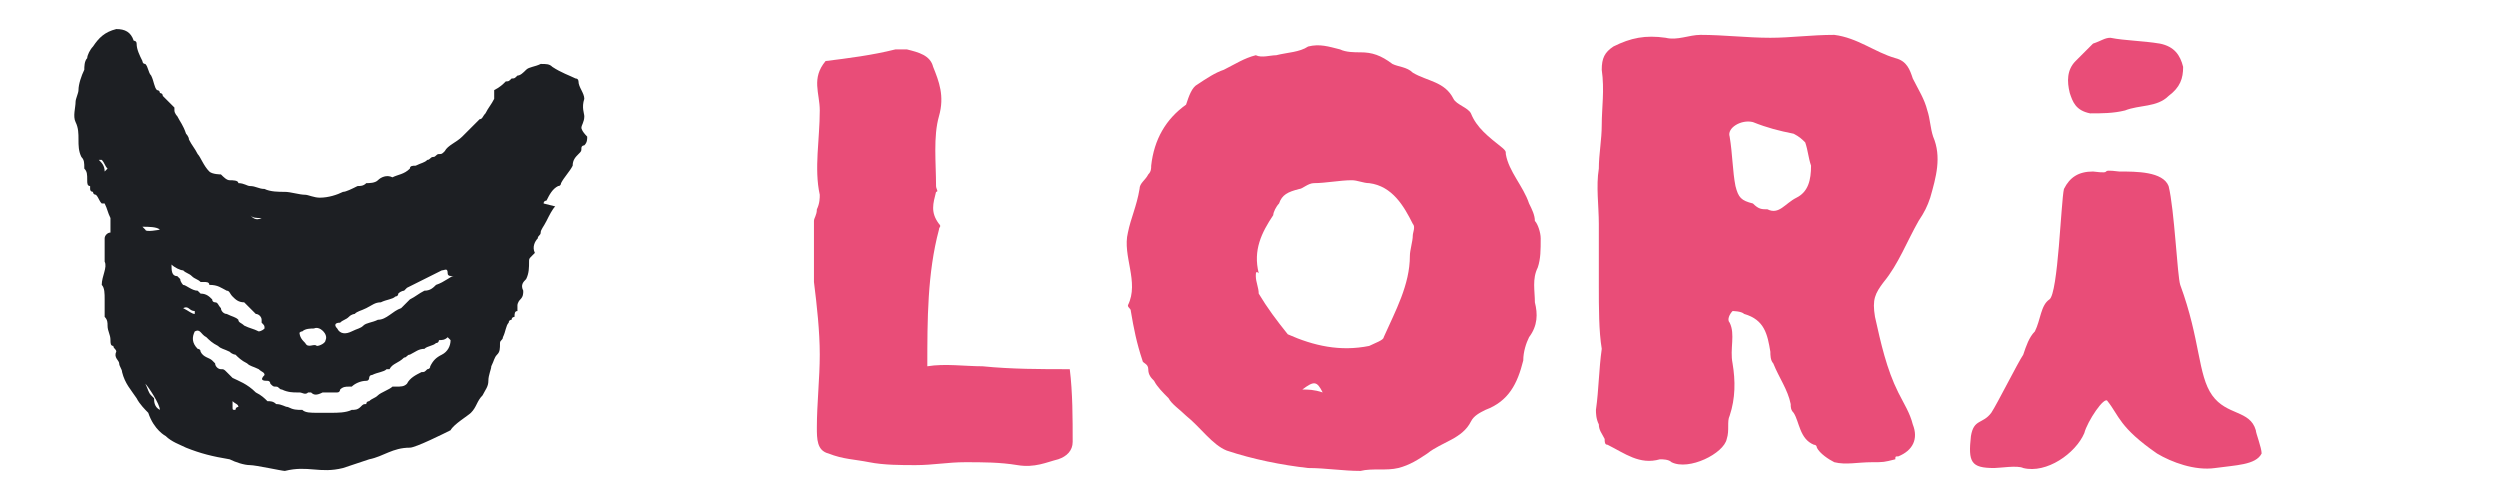 <?xml version="1.0" encoding="utf-8"?>
<!-- Generator: Adobe Illustrator 24.0.0, SVG Export Plug-In . SVG Version: 6.00 Build 0)  -->
<svg version="1.1" id="Layer_1" xmlns="http://www.w3.org/2000/svg" xmlns:xlink="http://www.w3.org/1999/xlink" x="0px" y="0px"
	 viewBox="0 0 86 17" style="enable-background:new 0 0 86 17;" xml:space="preserve">
<style type="text/css">
	.st0{fill:#1D1F23;}
	.st1{fill:#E94D78;}
</style>
<g>
	<g>
		<path class="st0" d="M20.1,3.4c0-0.2-0.2-0.4-0.2-0.6c0,0,0-0.1-0.1-0.1c-0.2-0.1-0.5-0.2-0.8-0.4c-0.1-0.1-0.2-0.1-0.4-0.1
			c-0.2,0.1-0.4,0.1-0.5,0.2c-0.1,0.1-0.2,0.2-0.3,0.2c-0.1,0.1-0.1,0.1-0.2,0.1c-0.1,0.1-0.1,0.1-0.2,0.1c-0.1,0.1-0.2,0.2-0.4,0.3
			C17,3.3,17,3.3,17,3.4c-0.1,0.2-0.2,0.3-0.3,0.5c-0.1,0.1-0.1,0.2-0.2,0.2c-0.1,0.1-0.2,0.2-0.4,0.4c-0.1,0.1-0.2,0.2-0.2,0.2
			c-0.2,0.2-0.5,0.3-0.6,0.5c-0.1,0.1-0.1,0.1-0.2,0.1c-0.1,0-0.1,0.1-0.2,0.1s-0.1,0.1-0.2,0.1c-0.1,0.1-0.2,0.1-0.4,0.2
			c-0.1,0-0.2,0-0.2,0.1c-0.2,0.2-0.4,0.2-0.6,0.3C13.3,6,13.1,6.1,13,6.2s-0.3,0.1-0.4,0.1c-0.1,0.1-0.2,0.1-0.3,0.1
			c-0.2,0.1-0.4,0.2-0.5,0.2c-0.2,0.1-0.5,0.2-0.8,0.2c-0.2,0-0.4-0.1-0.5-0.1c-0.2,0-0.5-0.1-0.7-0.1C9.6,6.6,9.3,6.6,9.1,6.5
			C8.9,6.5,8.8,6.4,8.6,6.4c-0.1,0-0.2-0.1-0.4-0.1C8.2,6.2,8,6.2,7.9,6.2C7.8,6.2,7.7,6.1,7.6,6C7.6,6,7.3,6,7.2,5.9
			C7,5.7,6.9,5.4,6.8,5.3C6.7,5.1,6.6,5,6.5,4.8c0-0.1-0.1-0.2-0.1-0.2C6.3,4.3,6.2,4.2,6.1,4C6.1,4,6,3.9,6,3.8c0-0.1,0-0.1,0-0.1
			C5.9,3.6,5.7,3.4,5.6,3.3c0-0.1-0.1-0.1-0.1-0.1c0-0.1-0.1-0.1-0.1-0.1C5.3,3,5.3,2.8,5.2,2.6C5.1,2.5,5.1,2.3,5,2.2
			c-0.1,0-0.1-0.1-0.1-0.1C4.8,1.9,4.7,1.7,4.7,1.5c0-0.1-0.1-0.1-0.1-0.1C4.5,1.1,4.3,1,4,1H4C3.6,1.1,3.4,1.3,3.2,1.6
			C3.1,1.7,3,1.9,3,2C2.9,2.1,2.9,2.3,2.9,2.4C2.8,2.6,2.7,2.9,2.7,3.1c0,0.1-0.1,0.3-0.1,0.4c0,0.2-0.1,0.5,0,0.7
			c0.1,0.2,0.1,0.4,0.1,0.6C2.7,5,2.7,5.2,2.8,5.4c0.1,0.1,0.1,0.2,0.1,0.4C3,5.9,3,6,3,6.2c0,0.1,0,0.2,0.1,0.2v0.1
			c0,0.1,0.1,0.1,0.1,0.1c0,0.1,0.1,0.1,0.1,0.1c0.1,0.1,0.1,0.2,0.2,0.3L3.6,7c0.1,0.2,0.1,0.3,0.2,0.5v0.1c0,0.1,0,0.2,0,0.3
			c0,0.1,0,0.1,0,0.1C3.7,8,3.6,8.1,3.6,8.2C3.6,8.4,3.6,8.6,3.6,8.7c0,0.1,0,0.1,0,0.2v0.1c0.1,0.2-0.1,0.5-0.1,0.8
			c0.1,0.1,0.1,0.3,0.1,0.5c0,0.1,0,0.2,0,0.2c0,0.1,0,0.2,0,0.3s0,0.1,0,0.1c0.1,0.1,0.1,0.2,0.1,0.3c0,0.2,0.1,0.3,0.1,0.5
			c0,0.1,0,0.2,0.1,0.2c0,0.1,0.1,0.1,0.1,0.2L4,12.1c-0.1,0.2,0.1,0.3,0.1,0.4c0,0.1,0.1,0.2,0.1,0.3c0.1,0.4,0.3,0.6,0.5,0.9
			c0.1,0.2,0.3,0.4,0.4,0.5C5.3,14.8,5.7,15,5.7,15c0.2,0.2,0.5,0.3,0.7,0.4c0.5,0.2,0.9,0.3,1.5,0.4c0.2,0.1,0.5,0.2,0.7,0.2
			c0.2,0,1.1,0.2,1.2,0.2c0.8-0.2,1.2,0.1,2-0.1c0.3-0.1,0.6-0.2,0.9-0.3c0.5-0.1,0.8-0.4,1.4-0.4c0.2,0,1.2-0.5,1.4-0.6
			c0.1-0.2,0.6-0.5,0.7-0.6c0.2-0.2,0.2-0.4,0.4-0.6c0.1-0.2,0.2-0.3,0.2-0.5s0.1-0.4,0.1-0.5c0.1-0.2,0.1-0.3,0.2-0.4
			c0.1-0.1,0.1-0.2,0.1-0.4c0-0.1,0.1-0.1,0.1-0.2c0.1-0.2,0.1-0.4,0.2-0.5c0-0.1,0.1-0.1,0.1-0.1c0-0.1,0.1-0.1,0.1-0.1
			c0-0.1,0-0.2,0.1-0.2c0-0.1,0-0.2,0-0.2s0-0.1,0.1-0.2c0.1-0.1,0.1-0.2,0.1-0.3c-0.1-0.2,0-0.3,0.1-0.4c0.1-0.2,0.1-0.4,0.1-0.6
			c0-0.1,0-0.1,0.1-0.2c0,0,0.1-0.1,0.1-0.1c-0.1-0.2,0-0.4,0.1-0.5c0-0.1,0.1-0.1,0.1-0.2c0-0.1,0.1-0.2,0.2-0.4
			c0.1-0.2,0.2-0.4,0.3-0.5L18.7,7c0-0.1,0.1-0.1,0.1-0.1c0.1-0.2,0.2-0.4,0.4-0.5c0.1,0,0.1-0.1,0.1-0.1c0.1-0.2,0.3-0.4,0.4-0.6
			c0-0.2,0.1-0.3,0.2-0.4c0.1-0.1,0.1-0.1,0.1-0.2c0-0.1,0.1-0.1,0.1-0.1c0.1-0.1,0.1-0.2,0.1-0.3C20,4.5,20,4.4,20,4.4
			c0-0.1,0.1-0.2,0.1-0.4C20.1,3.9,20,3.7,20.1,3.4z M3.6,5.9L3.6,5.9C3.6,5.7,3.5,5.6,3.4,5.5c0,0,0,0,0.1,0
			c0.1,0.1,0.1,0.2,0.2,0.3C3.7,5.8,3.6,5.9,3.6,5.9z M10.4,11.4c0.1-0.1,0.3-0.1,0.4-0.1c0.2-0.1,0.5,0.2,0.4,0.4
			c0,0.1-0.2,0.2-0.3,0.2c-0.1-0.1-0.3,0.1-0.4-0.1c-0.1-0.1-0.2-0.2-0.2-0.4C10.3,11.5,10.3,11.4,10.4,11.4z M9.2,13.1
			c0.1,0,0.1,0.1,0.1,0.1c0.1,0.1,0.1,0.1,0.2,0.1c0.1,0,0.1,0.1,0.2,0.1c0.2,0.1,0.4,0.1,0.5,0.1c0.1,0,0.1,0,0.1,0
			c0.1,0,0.2,0.1,0.3,0c0,0,0.1,0,0.1,0c0.1,0.1,0.2,0.1,0.4,0c0.1,0,0.1,0,0.2,0c0.1,0,0.2,0,0.3,0c0.1,0,0.1-0.1,0.1-0.1
			c0.1-0.1,0.2-0.1,0.3-0.1h0.1c0.1-0.1,0.3-0.2,0.5-0.2c0.1,0,0.1-0.1,0.1-0.1c0,0,0-0.1,0.1-0.1c0.2-0.1,0.4-0.1,0.5-0.2h0.1
			c0.1-0.2,0.3-0.2,0.5-0.4c0.1,0,0.1-0.1,0.2-0.1c0.2-0.1,0.3-0.2,0.5-0.2c0.1-0.1,0.3-0.1,0.4-0.2c0.1,0,0.1-0.1,0.1-0.1
			c0.1,0,0.2,0,0.3-0.1l0.1,0.1c0,0.2-0.1,0.4-0.3,0.5c-0.2,0.1-0.3,0.2-0.4,0.4c0,0.1-0.1,0.1-0.1,0.1c-0.1,0.1-0.1,0.1-0.2,0.1
			c-0.2,0.1-0.4,0.2-0.5,0.4c-0.1,0.1-0.2,0.1-0.4,0.1h-0.1c-0.1,0.1-0.4,0.2-0.5,0.3c-0.1,0.1-0.2,0.1-0.3,0.2c0,0-0.1,0-0.1,0.1
			c-0.1,0-0.1,0-0.2,0.1c-0.1,0.1-0.2,0.1-0.3,0.1c-0.2,0.1-0.5,0.1-0.7,0.1c-0.2,0-0.4,0-0.5,0c-0.2,0-0.4,0-0.5-0.1
			c-0.2,0-0.3,0-0.5-0.1c-0.1,0-0.2-0.1-0.4-0.1c-0.1-0.1-0.2-0.1-0.3-0.1c-0.1-0.1-0.2-0.2-0.4-0.3C8.5,13.2,8.2,13.1,8,13
			c-0.1-0.1-0.1-0.1-0.2-0.2c-0.1-0.1-0.1-0.1-0.2-0.1c-0.1,0-0.2-0.1-0.2-0.2c0,0-0.1-0.1-0.1-0.1c-0.1-0.1-0.3-0.1-0.4-0.3
			c0-0.1-0.1-0.1-0.1-0.1c-0.2-0.2-0.2-0.4-0.1-0.6c0.2-0.1,0.2,0.1,0.4,0.2c0.1,0.1,0.2,0.2,0.4,0.3c0.1,0.1,0.2,0.1,0.4,0.2
			c0.1,0.1,0.2,0.1,0.2,0.1c0.1,0.1,0.2,0.2,0.4,0.3c0.1,0.1,0.2,0.1,0.4,0.2c0.1,0.1,0.2,0.1,0.2,0.2C8.9,13.1,9.1,13.1,9.2,13.1z
			 M8,13.8c0.1,0.1,0.2,0.1,0.2,0.2c-0.1,0-0.1,0.1-0.1,0.1c-0.1,0-0.1,0-0.1-0.1C8,13.8,8,13.8,8,13.8z M6.3,10.6
			c0.2-0.1,0.2,0.1,0.4,0.1v0.1C6.6,10.8,6.5,10.7,6.3,10.6z M8.6,7.4c0.1,0.1,0.2,0.1,0.4,0.1l0,0C8.8,7.6,8.7,7.5,8.6,7.4
			C8.6,7.5,8.6,7.5,8.6,7.4z M5.9,9.1C6,9.2,6.2,9.3,6.3,9.3c0.1,0.1,0.2,0.1,0.3,0.2c0.1,0.1,0.2,0.1,0.3,0.2c0,0,0.1,0,0.1,0
			c0.1,0,0.2,0,0.2,0.1C7.5,9.8,7.6,9.9,7.8,10C7.9,10,7.9,10.1,8,10.2C8,10.2,8,10.2,8,10.2c0.1,0.1,0.2,0.2,0.4,0.2l0.1,0.1
			c0.1,0.1,0.1,0.1,0.1,0.1l0.1,0.1c0.1,0.1,0.1,0.1,0.1,0.1c0.1,0,0.2,0.1,0.2,0.2L9,11.1c0.1,0.1,0.1,0.1,0.1,0.2
			c-0.1,0.1-0.2,0.1-0.2,0.1c-0.2-0.1-0.3-0.1-0.5-0.2c-0.1-0.1-0.2-0.1-0.2-0.2c-0.1-0.1-0.2-0.1-0.4-0.2c-0.1,0-0.2-0.1-0.2-0.2
			c-0.1-0.1-0.1-0.2-0.2-0.2c0,0-0.1,0-0.1-0.1c-0.1-0.1-0.2-0.2-0.4-0.2l-0.1-0.1c-0.2,0-0.4-0.2-0.5-0.2C6.3,9.8,6.2,9.7,6.2,9.6
			L6.1,9.5C5.9,9.5,5.9,9.3,5.9,9.1z M4.9,7.8c0.2,0,0.5,0,0.6,0.1C5.5,7.9,5,8,5,7.9C5,7.9,5,7.9,4.9,7.8z M5.2,13.6
			c-0.1-0.1-0.1-0.2-0.2-0.4c0.1,0.1,0.5,0.7,0.5,0.9c-0.2-0.1-0.2-0.3-0.2-0.4C5.3,13.7,5.2,13.6,5.2,13.6z M15,9.8
			c-0.1,0.1-0.2,0.2-0.4,0.2c-0.2,0.1-0.3,0.2-0.5,0.3c-0.1,0.1-0.1,0.1-0.2,0.2c0,0,0,0-0.1,0.1c-0.3,0.1-0.5,0.4-0.8,0.4
			c-0.2,0.1-0.4,0.1-0.5,0.2c-0.1,0.1-0.2,0.1-0.4,0.2c-0.2,0.1-0.4,0.1-0.5-0.1c-0.1-0.1-0.1-0.2,0.1-0.2c0.1-0.1,0.2-0.1,0.3-0.2
			c0.1-0.1,0.2-0.1,0.2-0.1c0.1-0.1,0.2-0.1,0.4-0.2c0.2-0.1,0.3-0.2,0.5-0.2c0.2-0.1,0.4-0.1,0.5-0.2c0,0,0.1,0,0.1-0.1
			c0.1-0.1,0.2-0.1,0.2-0.1l0.1-0.1c0.2-0.1,0.4-0.2,0.6-0.3c0.2-0.1,0.4-0.2,0.6-0.3c0.1,0,0.2-0.1,0.2,0.1c0,0.1,0.1,0.1,0.2,0.1
			C15.5,9.5,15.3,9.7,15,9.8z"/>
	</g>
</g>
<path class="st1" d="M30.8,1.7c0.1,0,0.3,0,0.4,0c0.4,0.1,0.8,0.2,0.9,0.6c0.2,0.5,0.4,1,0.2,1.7s-0.1,1.6-0.1,2.4
	c0,0.1,0.1,0.2,0,0.2C32.1,7,32,7.3,32.3,7.7c0.1,0.1,0,0.1,0,0.2c-0.4,1.5-0.4,3.1-0.4,4.7c0.6-0.1,1.3,0,1.9,0c1,0.1,2,0.1,3,0.1
	c0.1,0.8,0.1,1.7,0.1,2.5c0,0.3-0.2,0.5-0.5,0.6C36,15.9,35.6,16.1,35,16c-0.6-0.1-1.2-0.1-1.8-0.1s-1.1,0.1-1.7,0.1
	c-0.5,0-1.1,0-1.6-0.1c-0.5-0.1-0.9-0.1-1.4-0.3c-0.4-0.1-0.4-0.5-0.4-0.9c0-0.8,0.1-1.7,0.1-2.5c0-0.8-0.1-1.7-0.2-2.5
	C28,9.1,28,8.4,28,7.6c0-0.1,0.1-0.2,0.1-0.4c0.1-0.2,0.1-0.4,0.1-0.5c-0.2-0.9,0-1.9,0-2.9c0-0.6-0.3-1.1,0.2-1.7
	C29.2,2,30,1.9,30.8,1.7C30.8,1.7,30.8,1.7,30.8,1.7z"/>
<path class="st1" d="M43.9,1.9c0.4-0.1,0.8-0.1,1.1-0.3c0.4-0.1,0.7,0,1.1,0.1c0.2,0.1,0.5,0.1,0.7,0.1c0.4,0,0.7,0.1,1.1,0.4
	c0.2,0.1,0.5,0.1,0.7,0.3c0.5,0.3,1.1,0.3,1.4,0.9c0.1,0.2,0.5,0.3,0.6,0.5c0.2,0.5,0.6,0.8,1.1,1.2c0.1,0.1,0.1,0.1,0.1,0.2
	c0.1,0.6,0.6,1.1,0.8,1.7c0.1,0.2,0.2,0.4,0.2,0.6C52.9,7.7,53,8,53,8.2c0,0.4,0,0.7-0.1,1c-0.2,0.4-0.1,0.8-0.1,1.2
	c0.1,0.4,0.1,0.8-0.2,1.2c-0.1,0.2-0.2,0.5-0.2,0.8c-0.2,0.8-0.5,1.4-1.3,1.7c-0.2,0.1-0.4,0.2-0.5,0.4c-0.3,0.6-1,0.7-1.5,1.1
	c-0.3,0.2-0.6,0.4-1,0.5c-0.4,0.1-0.9,0-1.3,0.1c-0.6,0-1.2-0.1-1.8-0.1c-0.9-0.1-1.9-0.3-2.8-0.6c-0.5-0.2-0.9-0.8-1.4-1.2
	c-0.2-0.2-0.5-0.4-0.6-0.6c-0.2-0.2-0.4-0.4-0.5-0.6c-0.1-0.1-0.2-0.2-0.2-0.4s-0.2-0.2-0.2-0.3c-0.2-0.6-0.3-1.1-0.4-1.7
	c0-0.1-0.1-0.1-0.1-0.2c0.4-0.8-0.2-1.7,0-2.5c0.1-0.5,0.3-0.9,0.4-1.5c0-0.2,0.2-0.3,0.3-0.5c0.1-0.1,0.1-0.2,0.1-0.3
	c0.1-0.9,0.5-1.6,1.2-2.1C40.9,3.3,41,3,41.2,2.9c0.3-0.2,0.6-0.4,0.9-0.5c0.4-0.2,0.7-0.4,1.1-0.5C43.4,2,43.7,1.9,43.9,1.9
	C43.9,1.9,43.9,1.9,43.9,1.9z M43.2,9.5C43.1,9.5,43.1,9.5,43.2,9.5c0,0.2,0.1,0.4,0.1,0.6c0.3,0.5,0.6,0.9,1,1.4
	c0.9,0.4,1.8,0.6,2.8,0.4c0.2-0.1,0.5-0.2,0.5-0.3c0.4-0.9,0.9-1.8,0.9-2.8c0-0.2,0.1-0.5,0.1-0.7c0-0.1,0.1-0.3,0-0.4
	c-0.3-0.6-0.7-1.3-1.5-1.4c-0.2,0-0.4-0.1-0.6-0.1c-0.4,0-0.9,0.1-1.3,0.1c-0.2,0-0.4,0.2-0.5,0.2c-0.4,0.1-0.6,0.2-0.7,0.5
	c-0.1,0.1-0.2,0.3-0.2,0.4c-0.4,0.6-0.7,1.2-0.5,2C43.2,9.3,43.2,9.4,43.2,9.5z M45.5,13.5c-0.2-0.4-0.3-0.4-0.7-0.1
	C45,13.4,45.2,13.4,45.5,13.5z"/>
<path class="st1" d="M64.4,15.9c-0.5,0-0.9,0.1-1.3,0c-0.2-0.1-0.5-0.3-0.6-0.5c0,0,0-0.1-0.1-0.1c-0.5-0.2-0.5-0.8-0.7-1.1
	c-0.1-0.1-0.1-0.2-0.1-0.3c-0.1-0.5-0.4-0.9-0.6-1.4c-0.1-0.1-0.1-0.3-0.1-0.4c-0.1-0.6-0.2-1.1-0.9-1.3c-0.1-0.1-0.4-0.1-0.4-0.1
	c-0.1,0.1-0.2,0.3-0.1,0.4c0.2,0.4,0,0.9,0.1,1.4c0.1,0.6,0.1,1.2-0.1,1.8c-0.1,0.2,0,0.5-0.1,0.8c-0.1,0.5-1.3,1.1-1.9,0.8
	c-0.1-0.1-0.3-0.1-0.4-0.1c-0.7,0.2-1.2-0.2-1.8-0.5c-0.1,0-0.1-0.1-0.1-0.2c-0.1-0.2-0.2-0.3-0.2-0.5c-0.1-0.2-0.1-0.4-0.1-0.5
	c0.1-0.7,0.1-1.4,0.2-2.1C55,11.4,55,10.6,55,9.8C55,9.4,55,9,55,8.6C55,8.3,55,8,55,7.7c0-0.6-0.1-1.3,0-1.9c0-0.5,0.1-1,0.1-1.5
	c0-0.6,0.1-1.2,0-1.9c0-0.4,0.1-0.6,0.4-0.8c0.6-0.3,1.1-0.4,1.8-0.3c0.4,0.1,0.8-0.1,1.2-0.1c0.8,0,1.6,0.1,2.4,0.1
	c0.7,0,1.4-0.1,2.2-0.1c0.8,0.1,1.4,0.6,2.1,0.8c0.4,0.1,0.5,0.4,0.6,0.7c0.2,0.4,0.4,0.7,0.5,1.1c0.1,0.3,0.1,0.6,0.2,0.9
	c0.3,0.7,0.1,1.4-0.1,2.1c-0.1,0.3-0.2,0.5-0.4,0.8c-0.4,0.7-0.7,1.5-1.2,2.1c-0.3,0.4-0.4,0.6-0.3,1.2c0.2,0.9,0.4,1.8,0.8,2.6
	c0.2,0.4,0.4,0.7,0.5,1.1c0.2,0.5,0,0.9-0.5,1.1c-0.1,0-0.1,0-0.1,0.1C64.8,15.9,64.8,15.9,64.4,15.9z M60.8,7.2
	c0.4,0.2,0.6-0.2,1-0.4c0.4-0.2,0.5-0.6,0.5-1.1c-0.1-0.3-0.1-0.5-0.2-0.8c-0.1-0.1-0.2-0.2-0.4-0.3c-0.5-0.1-0.9-0.2-1.4-0.4
	c-0.4-0.1-0.9,0.2-0.8,0.5c0.1,0.6,0.1,1.2,0.2,1.7c0.1,0.4,0.2,0.5,0.6,0.6C60.5,7.2,60.6,7.2,60.8,7.2z"/>
<g>
	<path class="st1" d="M71.7,14.9c-0.3,0.7-1.3,1.4-2.1,1.2c-0.2-0.1-0.8,0-1,0c-0.8,0-0.9-0.2-0.8-1.1c0.1-0.6,0.4-0.4,0.7-0.8
		c0.2-0.3,0.9-1.7,1.1-2c0.1-0.3,0.2-0.6,0.4-0.8c0.2-0.4,0.2-0.9,0.5-1.1c0.3-0.2,0.4-3.4,0.5-3.8c0.2-0.4,0.5-0.6,1-0.6
		c0.8,0.1,0.1-0.1,0.9,0c0.6,0,1.5,0,1.7,0.5c0.2,0.8,0.3,3.1,0.4,3.4c0.7,1.9,0.6,3.1,1.1,3.8s1.3,0.5,1.5,1.2
		c0,0.1,0.2,0.6,0.2,0.8c-0.2,0.4-0.9,0.4-1.6,0.5c-0.7,0.1-1.5-0.2-2-0.5c-1.3-0.9-1.3-1.3-1.7-1.8C72.4,13.6,71.8,14.5,71.7,14.9z
		"/>
	<path class="st1" d="M72.6,1.3c0.5,0.1,1.1,0.1,1.7,0.2c0.5,0.1,0.7,0.4,0.8,0.8C75.1,2.7,75,3,74.6,3.3c-0.4,0.4-1,0.3-1.5,0.5
		c-0.4,0.1-0.8,0.1-1.2,0.1c-0.5-0.1-0.6-0.4-0.7-0.7c-0.1-0.4-0.1-0.8,0.2-1.1c0.2-0.2,0.4-0.4,0.6-0.6C72.3,1.4,72.4,1.3,72.6,1.3
		C72.6,1.3,72.6,1.3,72.6,1.3z"/>
</g>
</svg>
